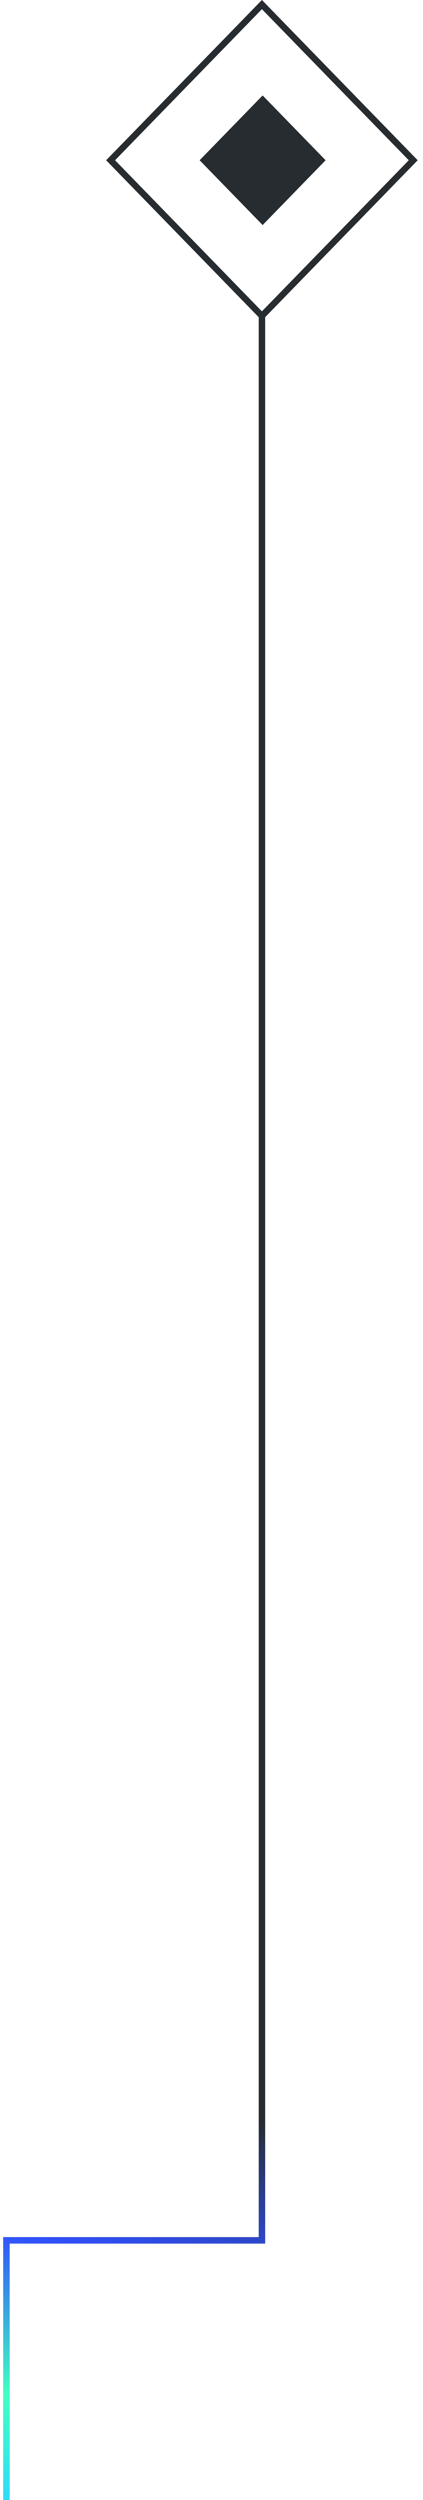 <svg width="66" height="390" viewBox="0 0 66 390" fill="none" xmlns="http://www.w3.org/2000/svg">
<path d="M0.999 390V349.5H40.873V49" stroke="#272C30"/>
<path d="M0.999 390V349.5H40.873V49" stroke="url(#paint0_linear_3198_4688)"/>
<rect x="0.697" width="33.873" height="33.873" transform="matrix(0.697 -0.717 0.697 0.717 16.771 25.5)" stroke="#272C30"/>
<rect width="14.101" height="14.101" transform="matrix(0.697 -0.717 0.697 0.717 31.148 25)" fill="#272C30"/>
<defs>
<linearGradient id="paint0_linear_3198_4688" x1="40.873" y1="314" x2="25.904" y2="394.71" gradientUnits="userSpaceOnUse">
<stop offset="0.2" stop-color="#272C30"/>
<stop offset="0.5" stop-color="#3050FB"/>
<stop offset="0.8" stop-color="#41FFC2"/>
<stop offset="1" stop-color="#2EDCF9"/>
</linearGradient>
</defs>
</svg>
